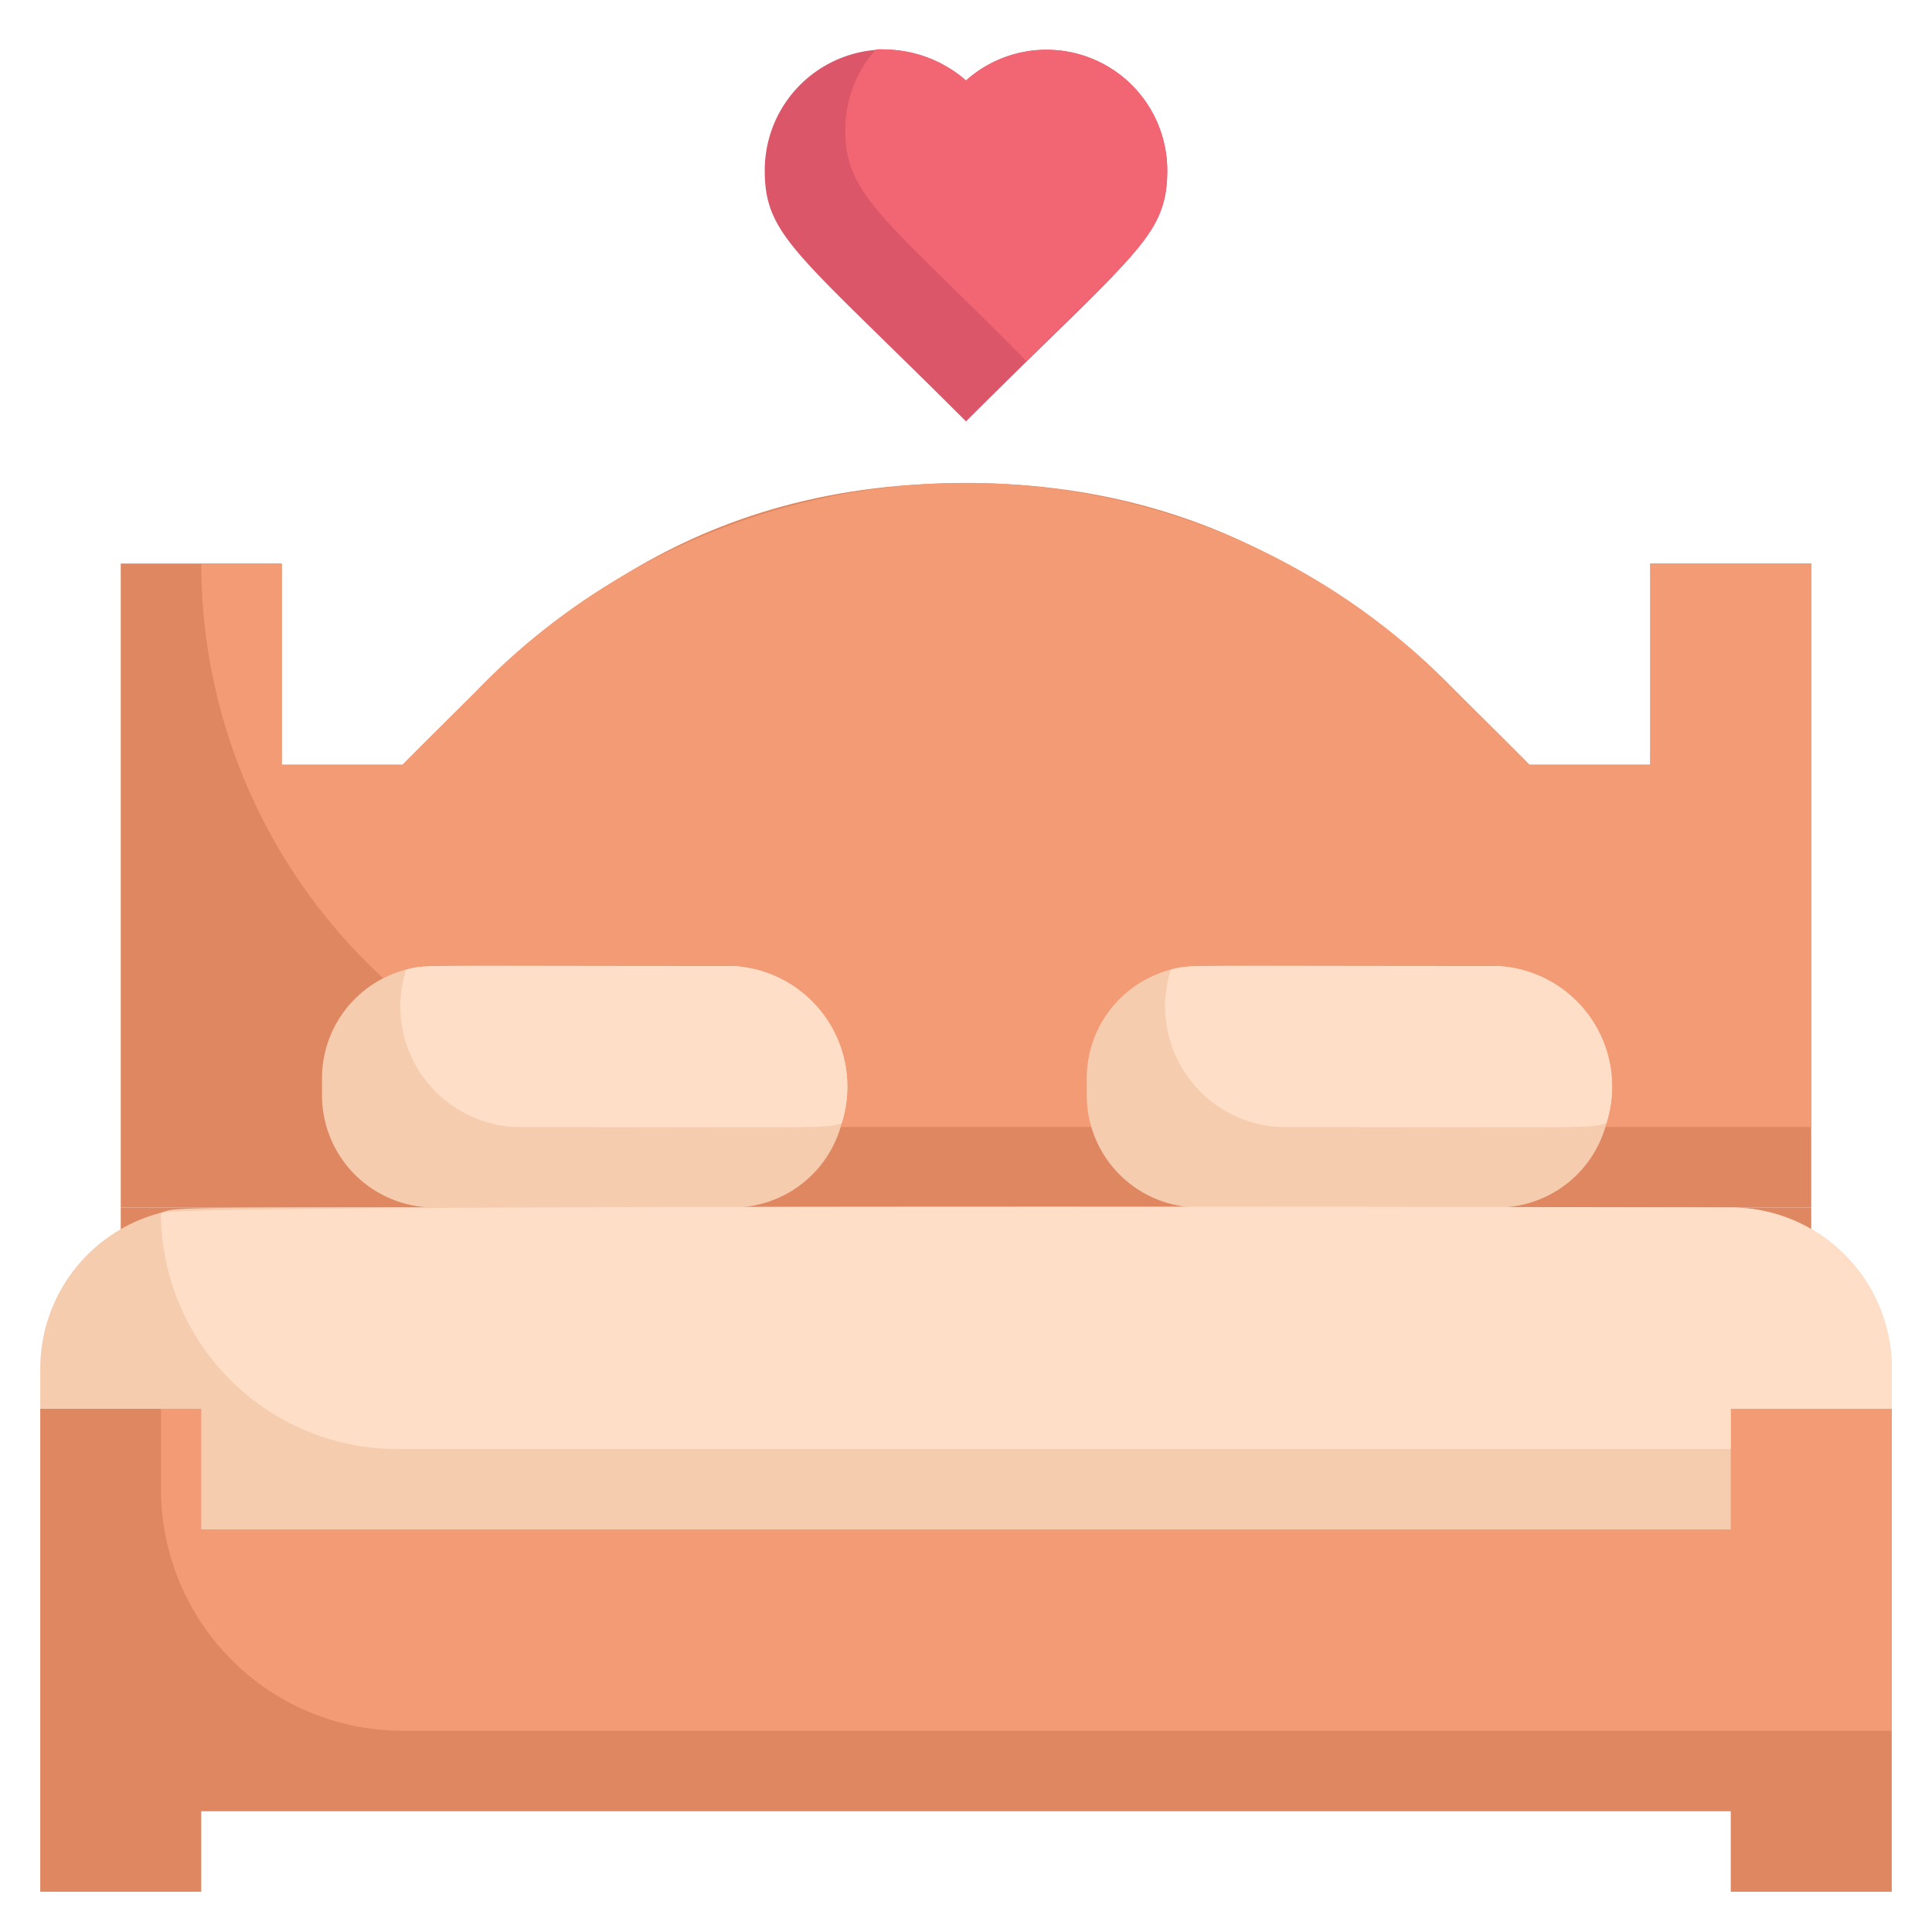 <svg xmlns="http://www.w3.org/2000/svg" viewBox="0 0 48 48"><defs><style>.cls-1{fill:#df8761;}.cls-2{fill:#f29b75;}.cls-3{fill:#db5669;}.cls-4{fill:#f26674;}.cls-5{fill:#f6ccaf;}.cls-6{fill:#ffdec7;}</style></defs><title>Double Bed Love</title><g id="Double_Bed_Love" data-name="Double Bed Love"><rect class="cls-1" x="3" y="30" width="42" height="3"/><path class="cls-1" d="M45,14V30H3V14H7v5h3c3.15-3.15,6.73-7,14-7s11.09,4.09,14,7h3V14Z"/><path class="cls-2" d="M45,14V28H19A14,14,0,0,1,5,14H7v5h3l1.83-1.83A16.9,16.9,0,0,1,36,17L38,19h3V14Z"/><polygon class="cls-1" points="47 35 47 47 43 47 43 45 5 45 5 47 1 47 1 35 5 35 5 38 43 38 43 35 47 35"/><path class="cls-3" d="M29,4.23c0,1.66-.83,2.07-5,6.24-4.2-4.2-5-4.6-5-6.24a3,3,0,0,1,3-3A3.12,3.12,0,0,1,24,2,3,3,0,0,1,29,4.23Z"/><path class="cls-4" d="M29,4.23c0,1.56-.76,2-3.5,4.74C22,5.42,21,4.88,21,3.23a3,3,0,0,1,.76-2,1,1,0,0,1,.24,0A3.12,3.12,0,0,1,24,2,3,3,0,0,1,29,4.23Z"/><path class="cls-5" d="M20.91,27.91A2.79,2.79,0,0,1,18.21,30H10.79A2.79,2.79,0,0,1,8,27.21v-.42A2.79,2.79,0,0,1,10.79,24h7.42A3,3,0,0,1,20.91,27.91Z"/><path class="cls-6" d="M20.91,27.91c-.47.13-.16.09-8.12.09a3,3,0,0,1-2.7-3.91c.47-.13.16-.09,8.12-.09A3,3,0,0,1,20.91,27.91Z"/><path class="cls-5" d="M39.91,27.91A2.79,2.79,0,0,1,37.21,30H29.79A2.79,2.79,0,0,1,27,27.21v-.42A2.79,2.79,0,0,1,29.79,24h7.42A3,3,0,0,1,39.91,27.91Z"/><path class="cls-6" d="M39.91,27.91c-.47.13-.16.09-8.12.09a3,3,0,0,1-2.7-3.91c.47-.13.16-.09,8.12-.09A3,3,0,0,1,39.91,27.91Z"/><path class="cls-5" d="M47,34v1H43v3H5V35H1V34a4,4,0,0,1,3-3.87c.67-.19-1.79-.13,39-.13A4,4,0,0,1,47,34Z"/><path class="cls-2" d="M47,35v8H10a6,6,0,0,1-6-6V35H5v3H43V35Z"/><path class="cls-6" d="M47,34v1H43v1H9.87A5.87,5.87,0,0,1,4,30.13C4.82,29.9,43.12,30,43,30A4,4,0,0,1,47,34Z"/></g></svg>